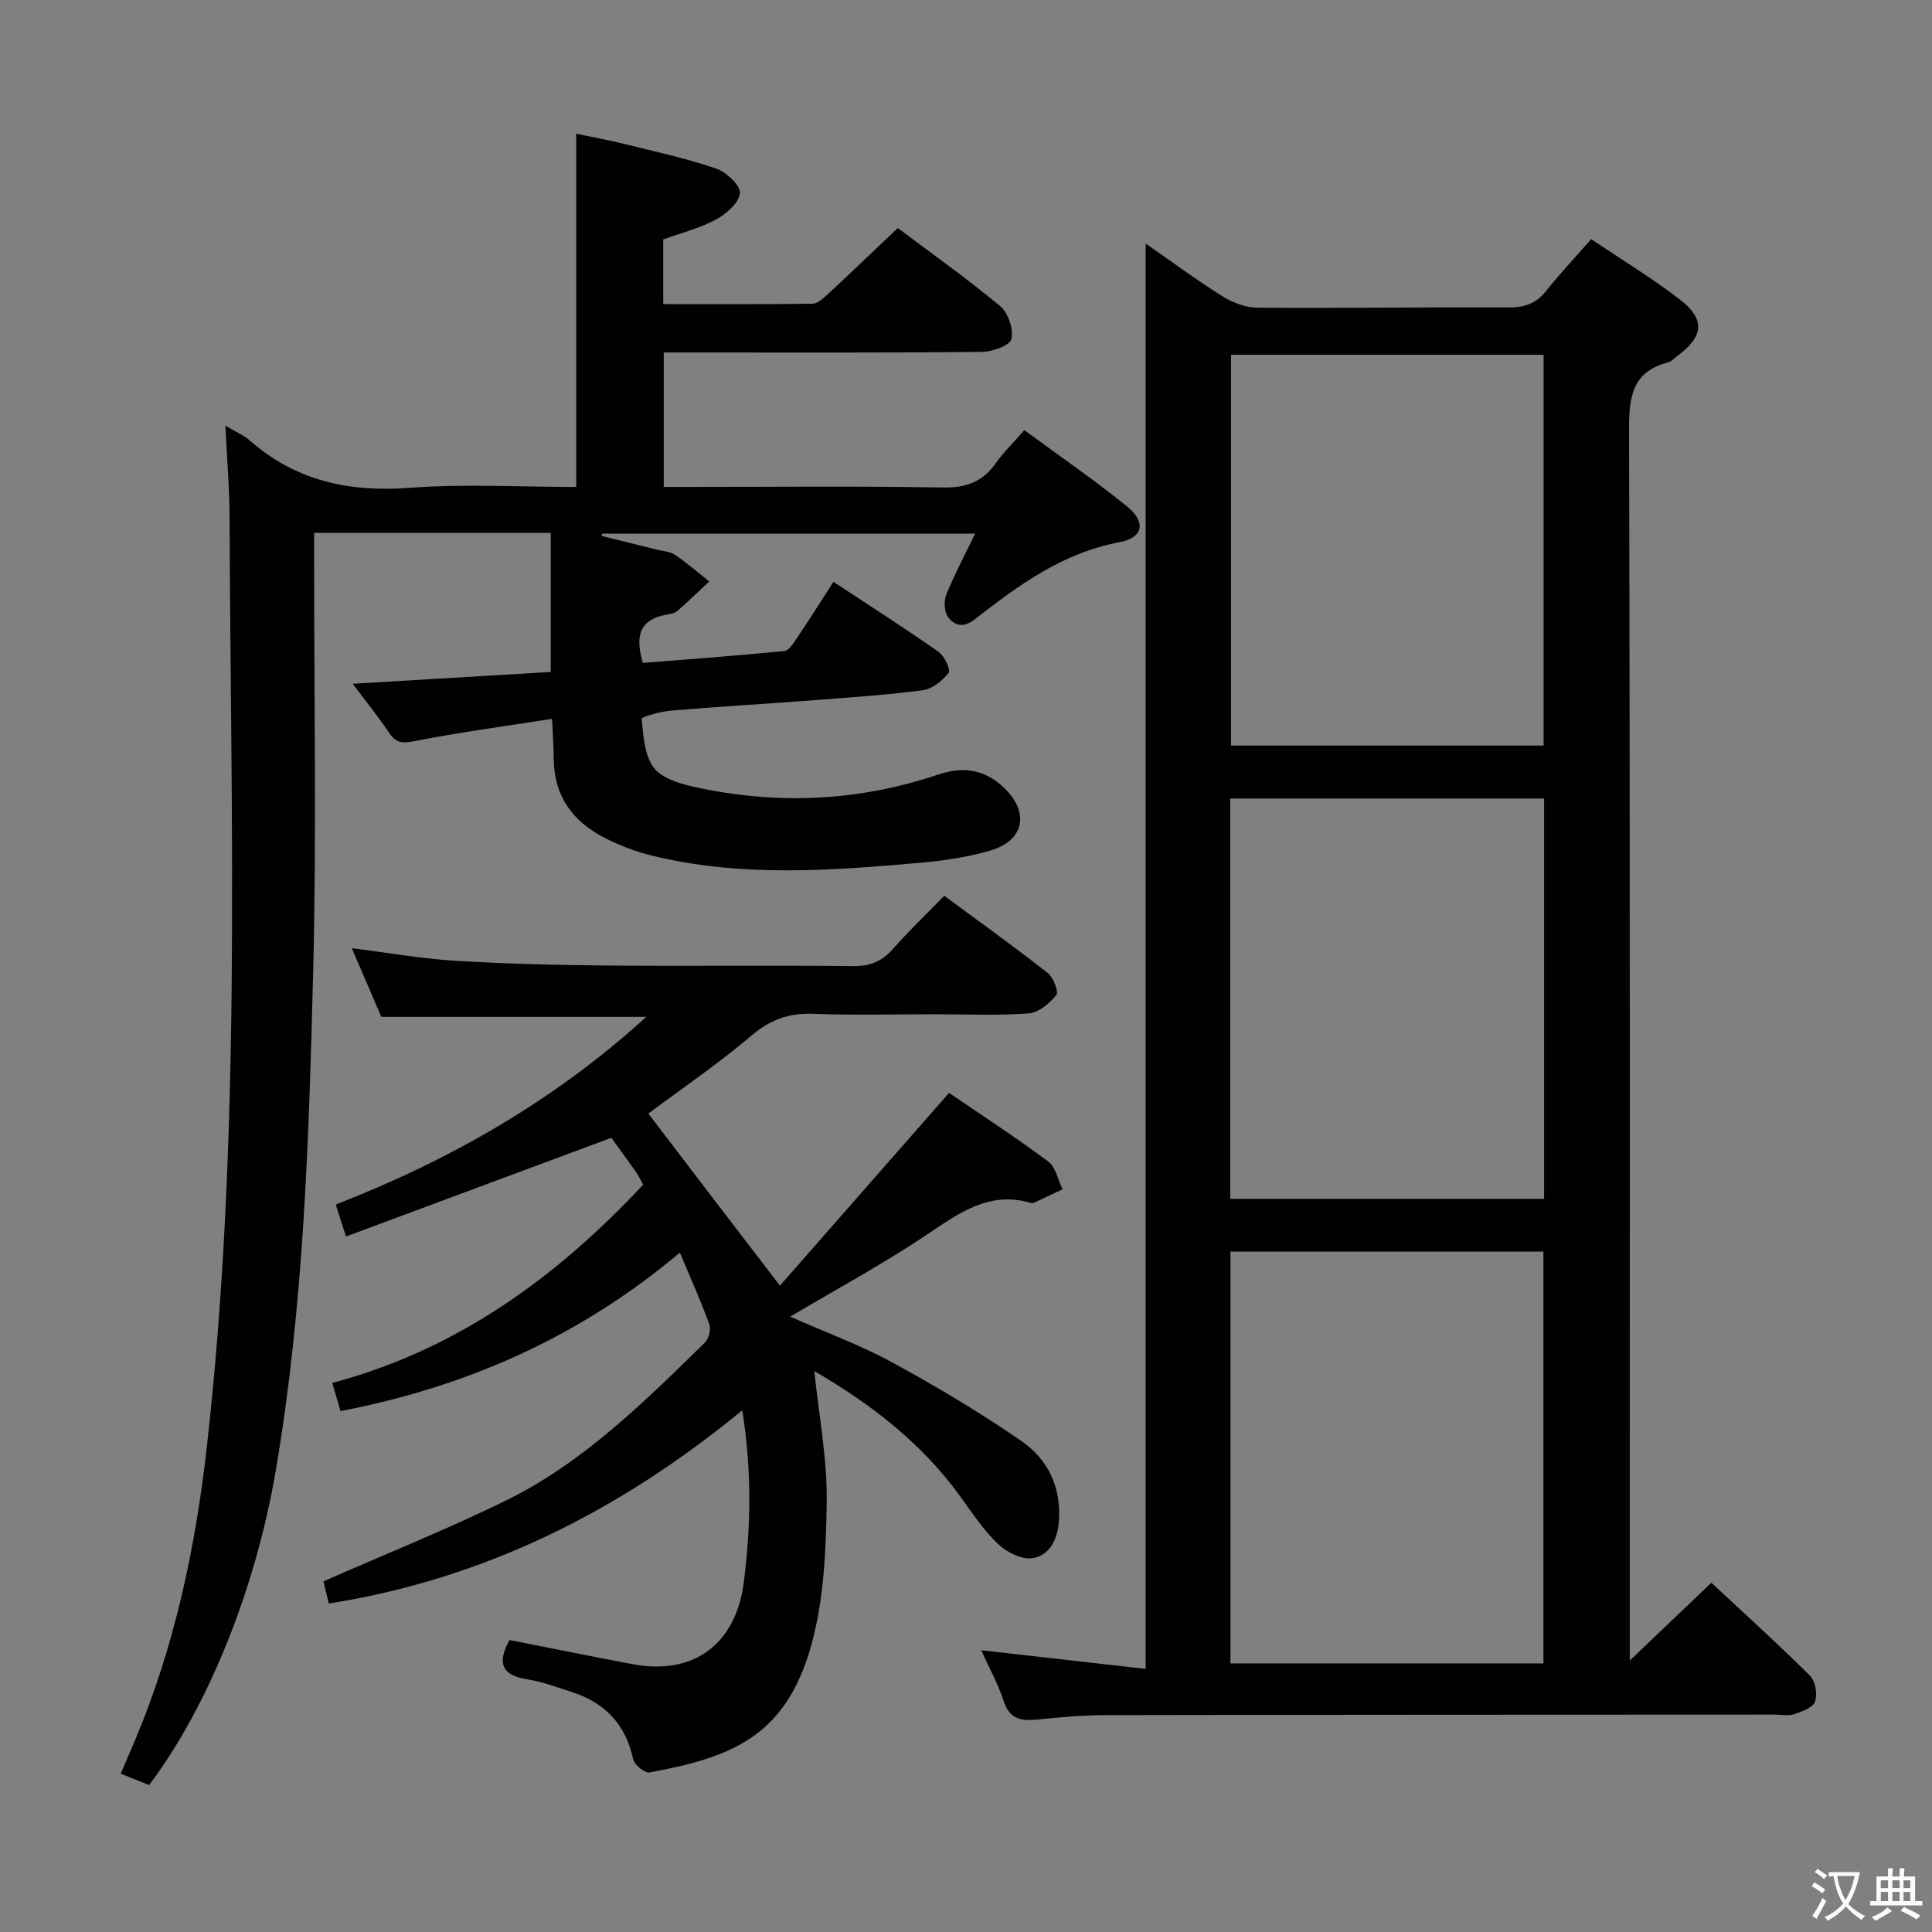 <svg enable-background="new 0 0 400 400" viewBox="0 0 400 400" xmlns="http://www.w3.org/2000/svg"><rect x="0" y="0" width="400" height="400" fill="#808080" stroke="none"/><path d="m377.9 391.2c-.2.3-.4.5-.6.8-.7-.6-1.4-1-2.2-1.5.2-.3.4-.5.5-.8.6.4 1.4.8 2.3 1.5zm-1.8 6.1c-.2-.2-.5-.4-.9-.6.4-.6.8-1.2 1.2-1.9s.7-1.3.9-1.9c.3.3.5.5.8.7-.7 1.3-1.4 2.6-2 3.7zm2.2-9c-.3.3-.5.5-.6.8-.6-.6-1.3-1.1-2-1.5.3-.3.5-.5.6-.7.6.5 1.3.9 2 1.4zm.3.2v-.9h2 4.5c-.3 1.3-.6 2.5-1 3.6s-.9 2.1-1.4 3c.4.5 1 1 1.6 1.4s1.2.8 1.9 1.1c-.3.2-.5.4-.8.8-.4-.3-1-.7-1.6-1.2s-1.2-1.1-1.6-1.6c-.5.6-1.1 1.1-1.7 1.6s-1.4.9-2.1 1.4c-.1-.3-.3-.5-.7-.8.6-.2 1.2-.5 1.9-1s1.4-1.1 2-1.8c-.5-.8-.9-1.6-1.2-2.5s-.6-2-.8-3.2c-.4.1-.7.1-1 .1zm2.5 2.7c.3 1 .7 1.7 1 2.2.3-.5.6-1.1 1-2s.6-1.9.9-3h-3.2-.4c.1.9.3 1.8.7 2.8z" fill="#fbfcfa"/><path d="m396.5 388.5v1.5 3.6h1.5v.9c-.4 0-1 0-1.7 0h-7.9c-.5 0-.9 0-1.2 0v-.9h1.3v-3.5c0-.7 0-1.2 0-1.6h2.4c0-.8 0-1.4 0-1.7h1c0 .3-.1.8-.1 1.7h1.5c0-.8 0-1.4 0-1.7h1c0 .3-.1.9-.1 1.7zm-8.2 9.2c-.2-.3-.5-.5-.8-.8.8-.3 1.4-.6 1.9-.9s1-.7 1.4-1.1c.3.3.6.5.9.8-1.6 1-2.8 1.6-3.4 2zm2.6-6.8v-1.6h-1.5v1.6zm0 2.7v-1.9h-1.5v1.9zm2.4-2.7v-1.6h-1.5v1.6zm0 2.7v-1.9h-1.5v1.9zm.2 2 .7-.8c.4.2.9.5 1.6.8s1.3.7 1.8 1c-.3.3-.5.5-.8.8-.4-.3-1.5-1-3.3-1.8zm2-4.7v-1.6h-1.4v1.6zm0 2.7v-1.9h-1.4v1.9z" fill="#fbfcfa"/><g fill="#010100"><path d="m203.14 341.66c11.42 1.3 22.53 2.56 34.06 3.87 0-98.9 0-196.62 0-295.1 5.46 3.79 10.59 7.59 15.98 10.96 2.1 1.31 4.82 2.31 7.26 2.32 17.32.12 34.65-.13 51.98-.06 3.29.02 5.64-.84 7.7-3.42 2.88-3.62 6.06-7 9.32-10.72 6.36 4.29 12.63 8.08 18.4 12.53 5.26 4.07 4.87 7.62-.47 11.59-.67.49-1.29 1.21-2.04 1.4-7.46 1.96-8.07 7.19-8.05 13.98.22 82.98.15 165.96.15 248.94v5.84c5.77-5.5 11.15-10.63 16.89-16.1 7.01 6.54 13.87 12.73 20.42 19.25 1.12 1.11 1.57 3.82 1.05 5.35-.42 1.24-2.69 2.06-4.3 2.61-1.19.41-2.64.09-3.97.09-46.32.02-92.64.02-138.96.11-4.64.01-9.3.47-13.93.93-3.31.33-5.65-.16-6.84-3.88-1.18-3.61-3.07-6.98-4.65-10.49zm51.61-82.53v85.26h64.8c0-28.68 0-56.91 0-85.26-21.7 0-43.01 0-64.8 0zm-.04-10.92h64.98c0-27.81 0-55.25 0-82.88-21.78 0-43.31 0-64.98 0zm64.88-93.85c0-27.25 0-53.99 0-80.91-21.74 0-43.15 0-64.71 0v80.91z"/><path d="m46.66 88.12c2.5 1.49 3.91 2.06 4.99 3.02 9.56 8.44 20.64 10.8 33.2 9.86 11.39-.85 22.9-.18 34.46-.18 0-24.45 0-48.35 0-73.13 3.13.66 6.43 1.25 9.68 2.05 6.44 1.59 12.94 3 19.2 5.13 2.13.72 5.1 3.45 5 5.1-.12 1.96-2.82 4.32-4.95 5.48-3.32 1.8-7.11 2.74-10.93 4.12v13.4c10.37 0 20.64.06 30.91-.09 1.07-.02 2.26-1.12 3.17-1.97 4.75-4.41 9.43-8.9 14.49-13.7 6.79 5.11 14.23 10.38 21.22 16.19 1.65 1.37 2.8 4.81 2.29 6.82-.34 1.35-3.99 2.62-6.17 2.64-20 .2-40 .12-60 .12-1.81 0-3.63 0-5.8 0v27.83h5.21c17.5 0 35-.19 52.5.12 4.81.09 8.27-1.1 11.02-5.01 1.61-2.28 3.65-4.26 5.93-6.86 7.24 5.33 14.48 10.29 21.28 15.81 3.96 3.21 3.35 6.46-1.55 7.38-11.8 2.2-20.97 8.93-30.01 15.99-2.32 1.81-4.18 1.33-5.51-.49-.79-1.09-.91-3.3-.38-4.62 1.66-4.13 3.78-8.08 5.97-12.64-26.04 0-51.62 0-77.2 0-.04.15-.09.31-.13.46 3.79.94 7.58 1.88 11.37 2.83 1.29.32 2.77.38 3.81 1.08 2.48 1.67 4.76 3.66 7.11 5.52-2.19 2.05-4.34 4.16-6.61 6.12-.58.5-1.53.63-2.33.78-5.31.97-6.53 4.23-4.8 9.97 9.6-.77 19.46-1.49 29.29-2.46.96-.1 1.91-1.66 2.62-2.71 2.5-3.71 4.89-7.5 7.55-11.62 7.44 4.91 14.7 9.55 21.75 14.49 1.22.86 2.57 3.78 2.11 4.36-1.29 1.63-3.4 3.32-5.37 3.59-7.4.99-14.88 1.48-22.33 2.05-9.95.76-19.91 1.35-29.85 2.18-2.13.18-6.05 1.3-6.02 1.67.34 3.46.55 7.45 2.46 10.08 1.61 2.21 5.31 3.35 8.29 4.01 17.08 3.78 34.05 3.08 50.65-2.53 5.33-1.8 9.74-.99 13.7 2.82 5.24 5.05 4.1 10.85-2.87 12.9-4.59 1.35-9.42 2.08-14.2 2.51-18.74 1.67-37.51 3.11-56.08-1.49-3.35-.83-6.66-2.12-9.74-3.7-6.55-3.36-10.37-8.66-10.41-16.3-.01-2.47-.21-4.93-.36-8.27-9.72 1.52-19.04 2.78-28.27 4.57-2.48.48-3.92.61-5.41-1.62-2.3-3.43-4.91-6.65-7.58-10.21 13.98-.84 27.6-1.65 40.99-2.45 0-10.13 0-19.34 0-28.8-16.55 0-32.33 0-48.98 0v5.64c-.02 28.5.52 57.01-.21 85.49-.88 34.39-1.92 68.8-7.71 102.86-4.08 24.05-13.69 48.54-26.24 65.27-1.73-.69-3.53-1.4-5.89-2.35 1.06-2.47 2.02-4.69 2.96-6.91 8.2-19.45 12.52-39.89 14.87-60.73 7.19-63.88 4.97-128.02 4.71-192.09 0-6.06-.52-12.15-.87-19.38z"/><path d="m161.48 266.18c11.49-13.09 23.06-26.29 35.01-39.91 6.39 4.36 13.62 9.07 20.53 14.2 1.56 1.16 2.01 3.8 2.97 5.76-2 .95-3.99 1.9-5.99 2.83-.14.06-.34.05-.49.01-8.93-2.65-15.27 2.33-22.1 6.88-8.82 5.87-18.18 10.94-27.82 16.65 7.33 3.24 14.48 5.85 21.1 9.45 9.16 4.99 18.17 10.37 26.76 16.28 5.57 3.83 8.37 9.72 7.76 16.87-.32 3.72-2.01 6.88-5.47 7.41-2.21.33-5.32-1.25-7.1-2.94-2.98-2.83-5.32-6.37-7.75-9.75-8.03-11.12-18.55-19.23-30.29-26.05.95 9.29 2.68 18.17 2.56 27.03-.14 10.05-.56 20.46-3.28 30.03-5.36 18.89-16.86 22.96-33.4 26.04-.97.18-3.13-1.57-3.38-2.71-1.55-7.26-5.88-11.77-12.79-13.97-3.01-.96-6-2.11-9.09-2.59-5.22-.82-6.45-3.27-3.72-8.15 8.38 1.65 16.92 3.39 25.48 5 12.67 2.39 21.45-4.2 23.04-17.09 1.41-11.4 1.68-22.78-.34-35.48-25.48 20.95-53.35 34.89-85.61 40.02-.43-1.81-.84-3.52-1.1-4.6 12.84-5.65 25.45-10.71 37.62-16.65 16.08-7.86 28.68-20.4 41.31-32.74.82-.8 1.35-2.75.97-3.79-1.74-4.8-3.84-9.47-6.11-14.88-20.7 17.43-44.11 27.79-70.26 32.81-.55-1.9-1.05-3.61-1.7-5.83 25.81-6.87 46.37-21.79 64.36-41.05-.56-.99-.97-1.89-1.53-2.69-1.72-2.44-3.49-4.85-5.06-7.01-18.37 6.83-36.48 13.57-54.93 20.43-.86-2.69-1.41-4.38-2.13-6.61 23.59-9.18 45.13-21.43 64.31-38.86-18.6 0-36.56 0-54.87 0-1.9-4.42-3.93-9.13-6.12-14.22 7.4.93 14.36 2.17 21.36 2.6 10.46.64 20.95.9 31.43.99 17 .15 34-.06 50.99.12 3.48.04 5.95-.94 8.23-3.52 3.3-3.74 6.91-7.19 10.66-11.04 7.39 5.46 14.53 10.58 21.44 16 1.16.91 2.29 3.89 1.76 4.55-1.4 1.73-3.66 3.65-5.7 3.8-6.46.48-12.98.18-19.48.18-8.33 0-16.67.24-24.99-.09-5.11-.21-9.03 1.16-13 4.55-6.92 5.88-14.48 11.01-21.3 16.1 8.66 11.39 17.42 22.81 27.25 35.63z"/></g></svg>
